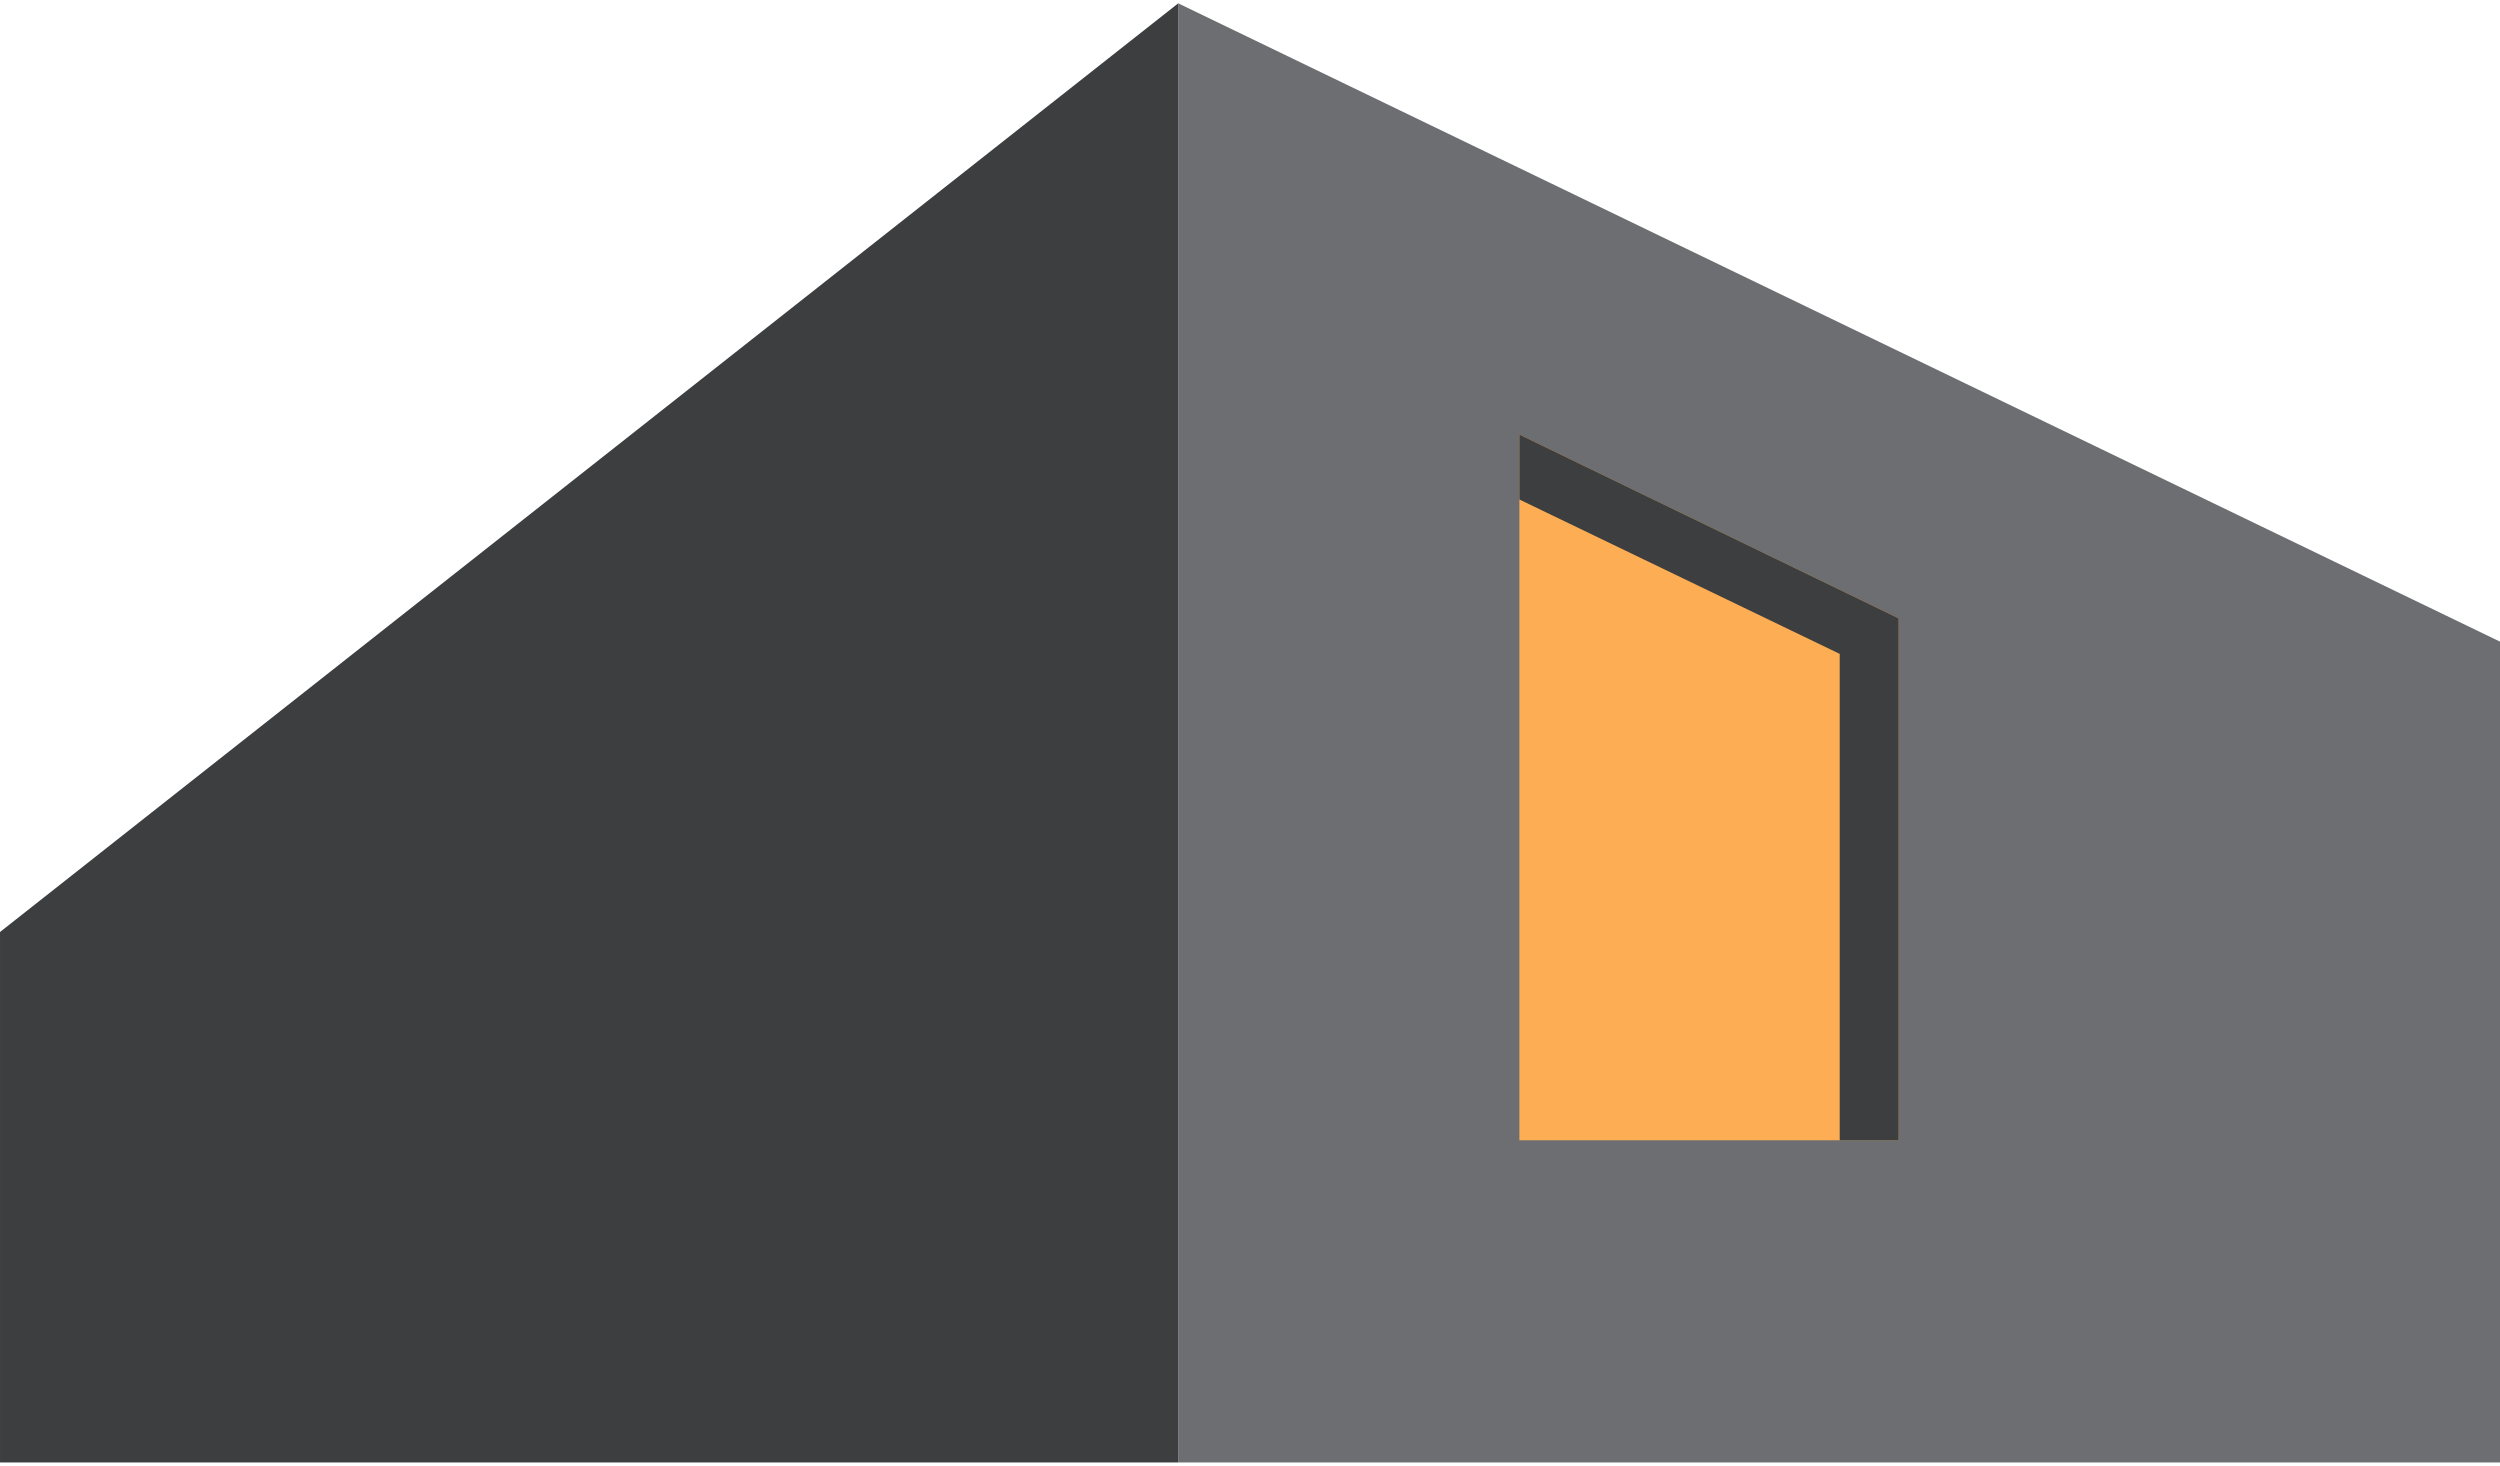 <svg width="643" height="377" fill="none" xmlns="http://www.w3.org/2000/svg"><path d="M303.034 376.152H643V165.028L303.034.855v375.297z" fill="#6D6E71"/><path d="M488.327 159.041v134.237h-97.54V111.774l97.54 47.267z" fill="#FDAE54"/><path d="M473.175 168.179l-82.388-39.704v-16.701l97.54 47.267v134.237h-15.152V168.179zM303.036 376.152H.002V239.709L303.036.855v375.297z" fill="#3C3E3F"/></svg>